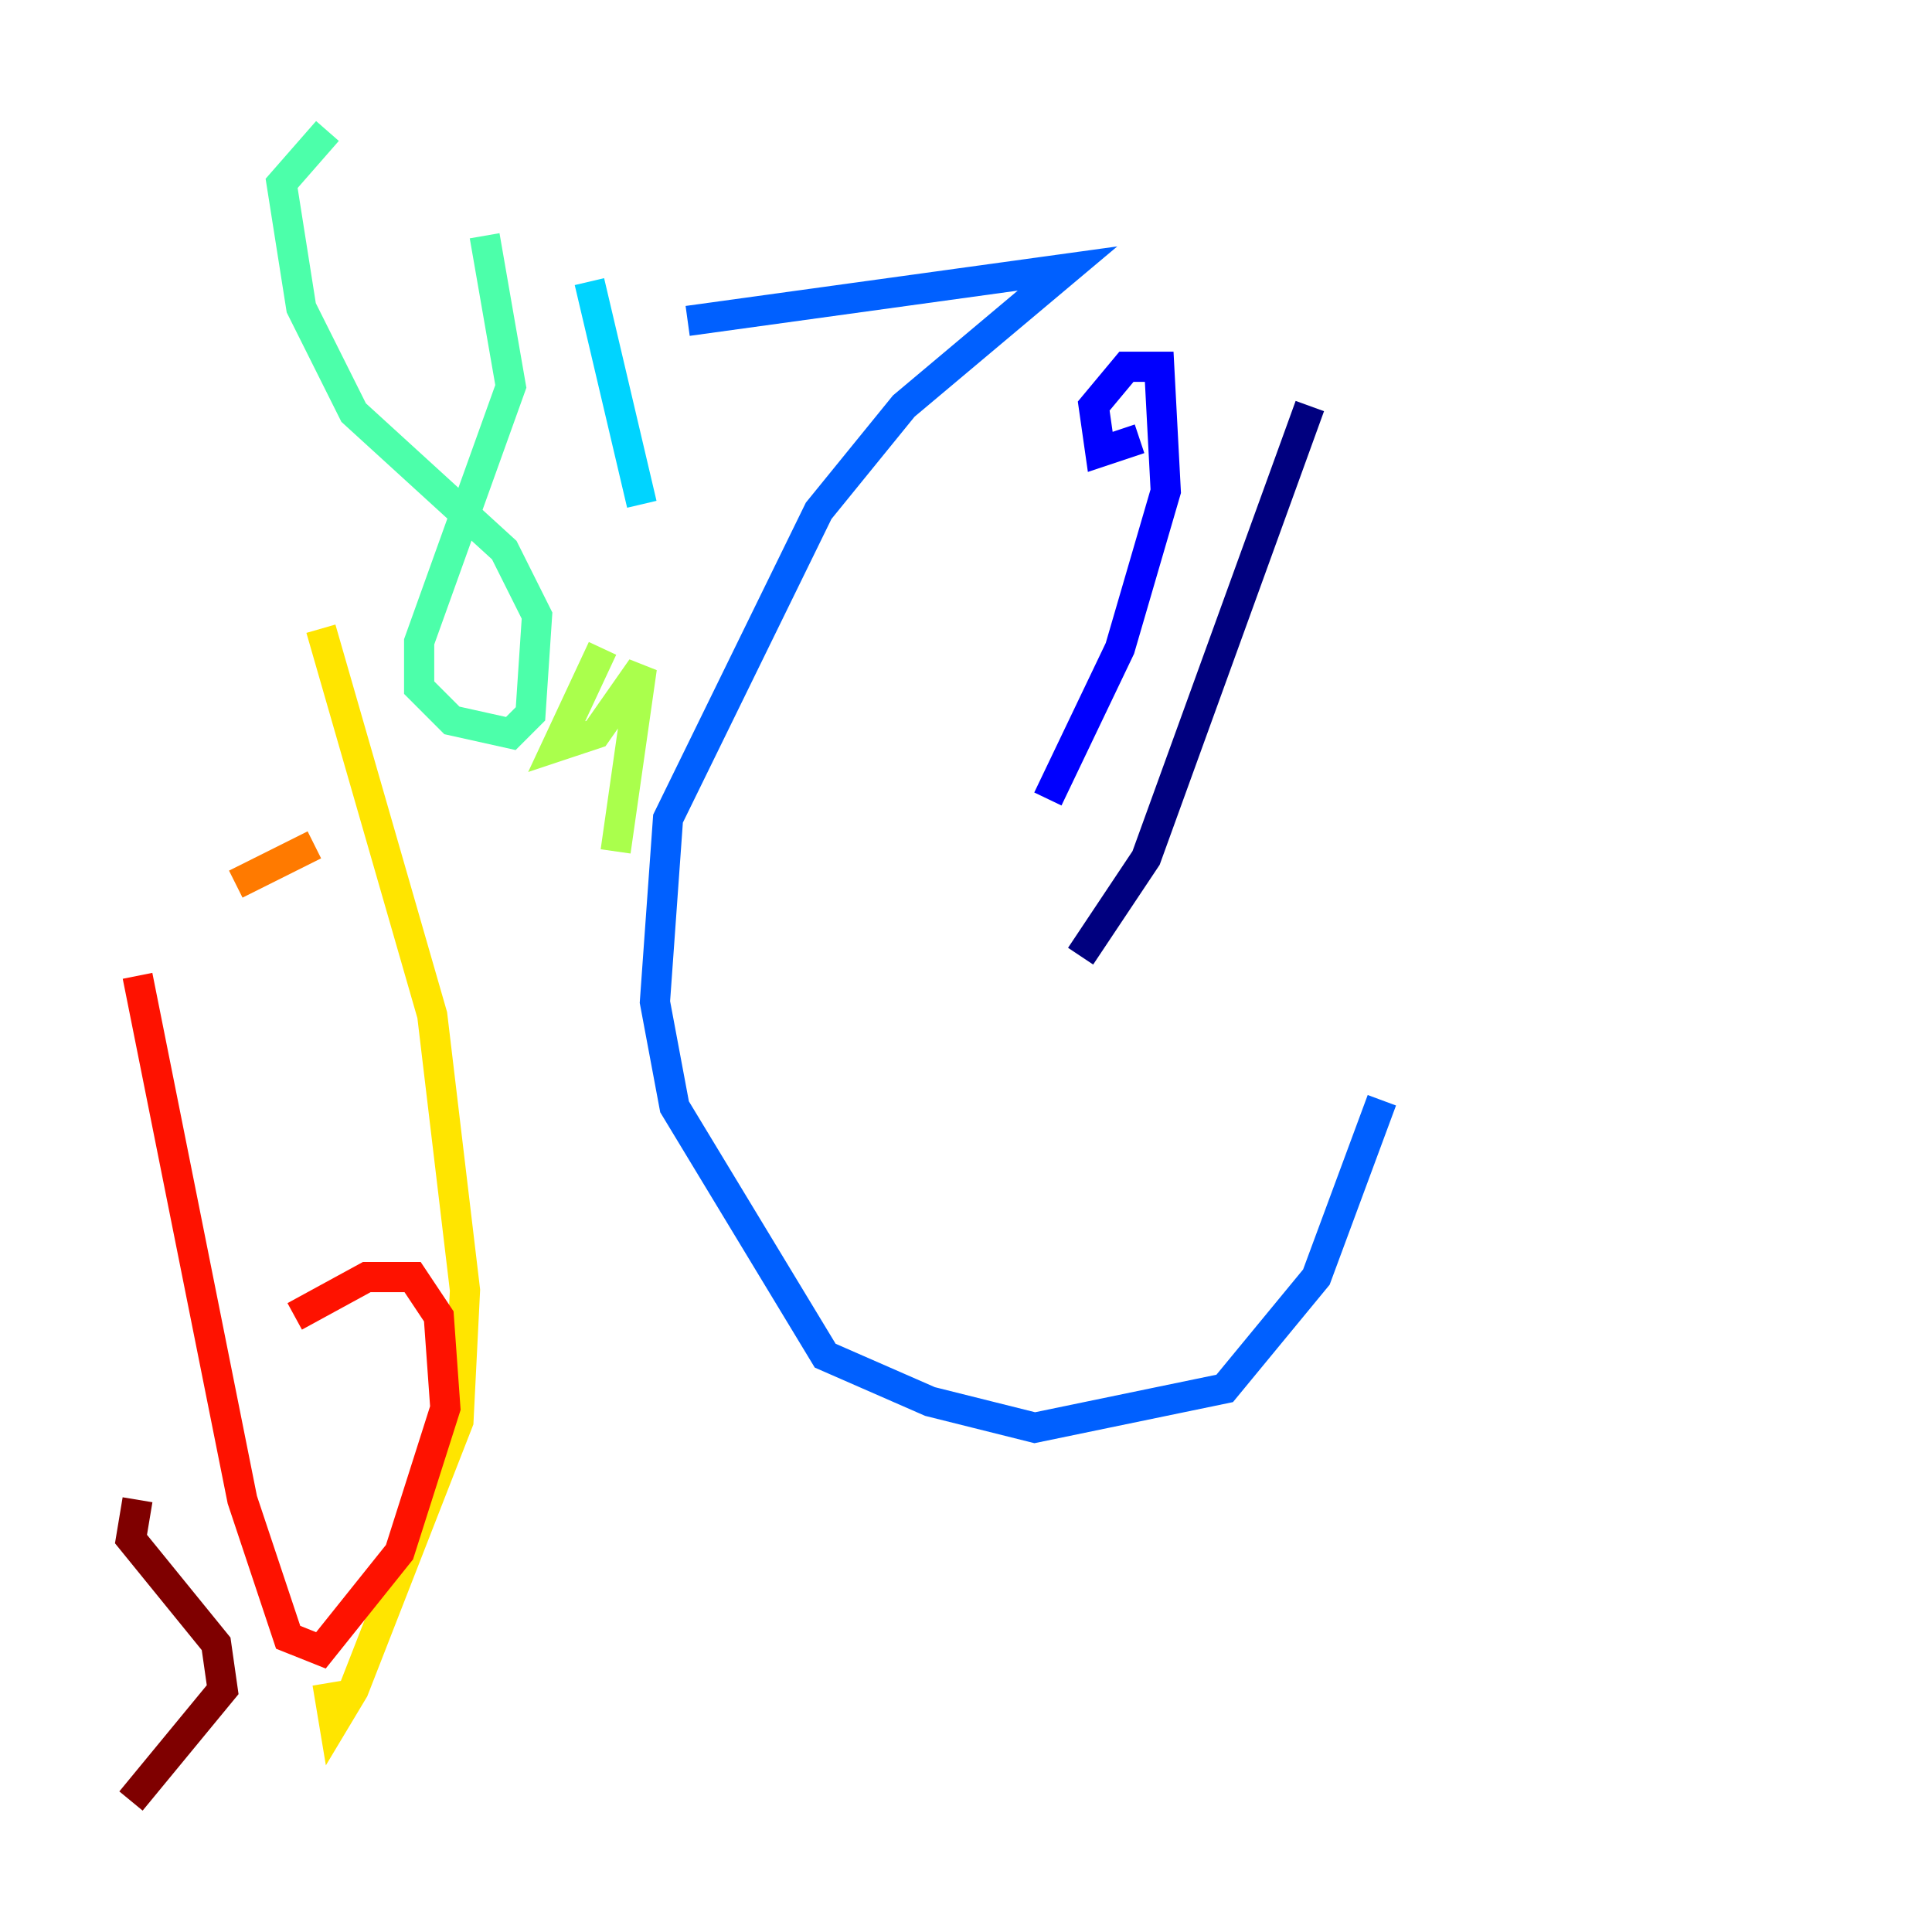 <?xml version="1.0" encoding="utf-8" ?>
<svg baseProfile="tiny" height="128" version="1.2" viewBox="0,0,128,128" width="128" xmlns="http://www.w3.org/2000/svg" xmlns:ev="http://www.w3.org/2001/xml-events" xmlns:xlink="http://www.w3.org/1999/xlink"><defs /><polyline fill="none" points="86.78,26.902 75.932,56.841 71.593,63.349" stroke="#00007f" stroke-width="2" /><polyline fill="none" points="75.498,29.071 72.895,29.939 72.461,26.902 74.63,24.298 76.8,24.298 77.234,32.542 74.197,42.956 69.424,52.936" stroke="#0000fe" stroke-width="2" /><polyline fill="none" points="45.559,21.261 70.725,17.79 59.878,26.902 54.237,33.844 44.258,54.237 43.39,66.386 44.691,73.329 54.671,89.817 61.614,92.854 68.556,94.59 81.139,91.986 87.214,84.61 91.552,72.895" stroke="#0060ff" stroke-width="2" /><polyline fill="none" points="39.051,18.658 42.522,33.41" stroke="#00d4ff" stroke-width="2" /><polyline fill="none" points="32.108,15.62 33.844,25.6 27.77,42.522 27.77,45.559 29.939,47.729 33.844,48.597 35.146,47.295 35.58,40.786 33.41,36.447 23.43,27.336 19.959,20.393 18.658,12.149 21.695,8.678" stroke="#4cffaa" stroke-width="2" /><polyline fill="none" points="39.919,42.956 36.881,49.464 39.485,48.597 42.522,44.258 40.786,56.407" stroke="#aaff4c" stroke-width="2" /><polyline fill="none" points="21.261,41.654 28.637,67.254 30.807,85.478 30.373,94.156 23.43,111.946 22.129,114.115 21.695,111.512" stroke="#ffe500" stroke-width="2" /><polyline fill="none" points="15.62,58.576 20.827,55.973" stroke="#ff7a00" stroke-width="2" /><polyline fill="none" points="19.525,87.214 24.298,84.61 27.336,84.61 29.071,87.214 29.505,93.288 26.468,102.834 21.261,109.342 19.091,108.475 16.054,99.363 9.112,64.651" stroke="#fe1200" stroke-width="2" /><polyline fill="none" points="9.112,99.363 8.678,101.966 14.319,108.909 14.752,111.946 8.678,119.322" stroke="#7f0000" stroke-width="2" /></svg>
